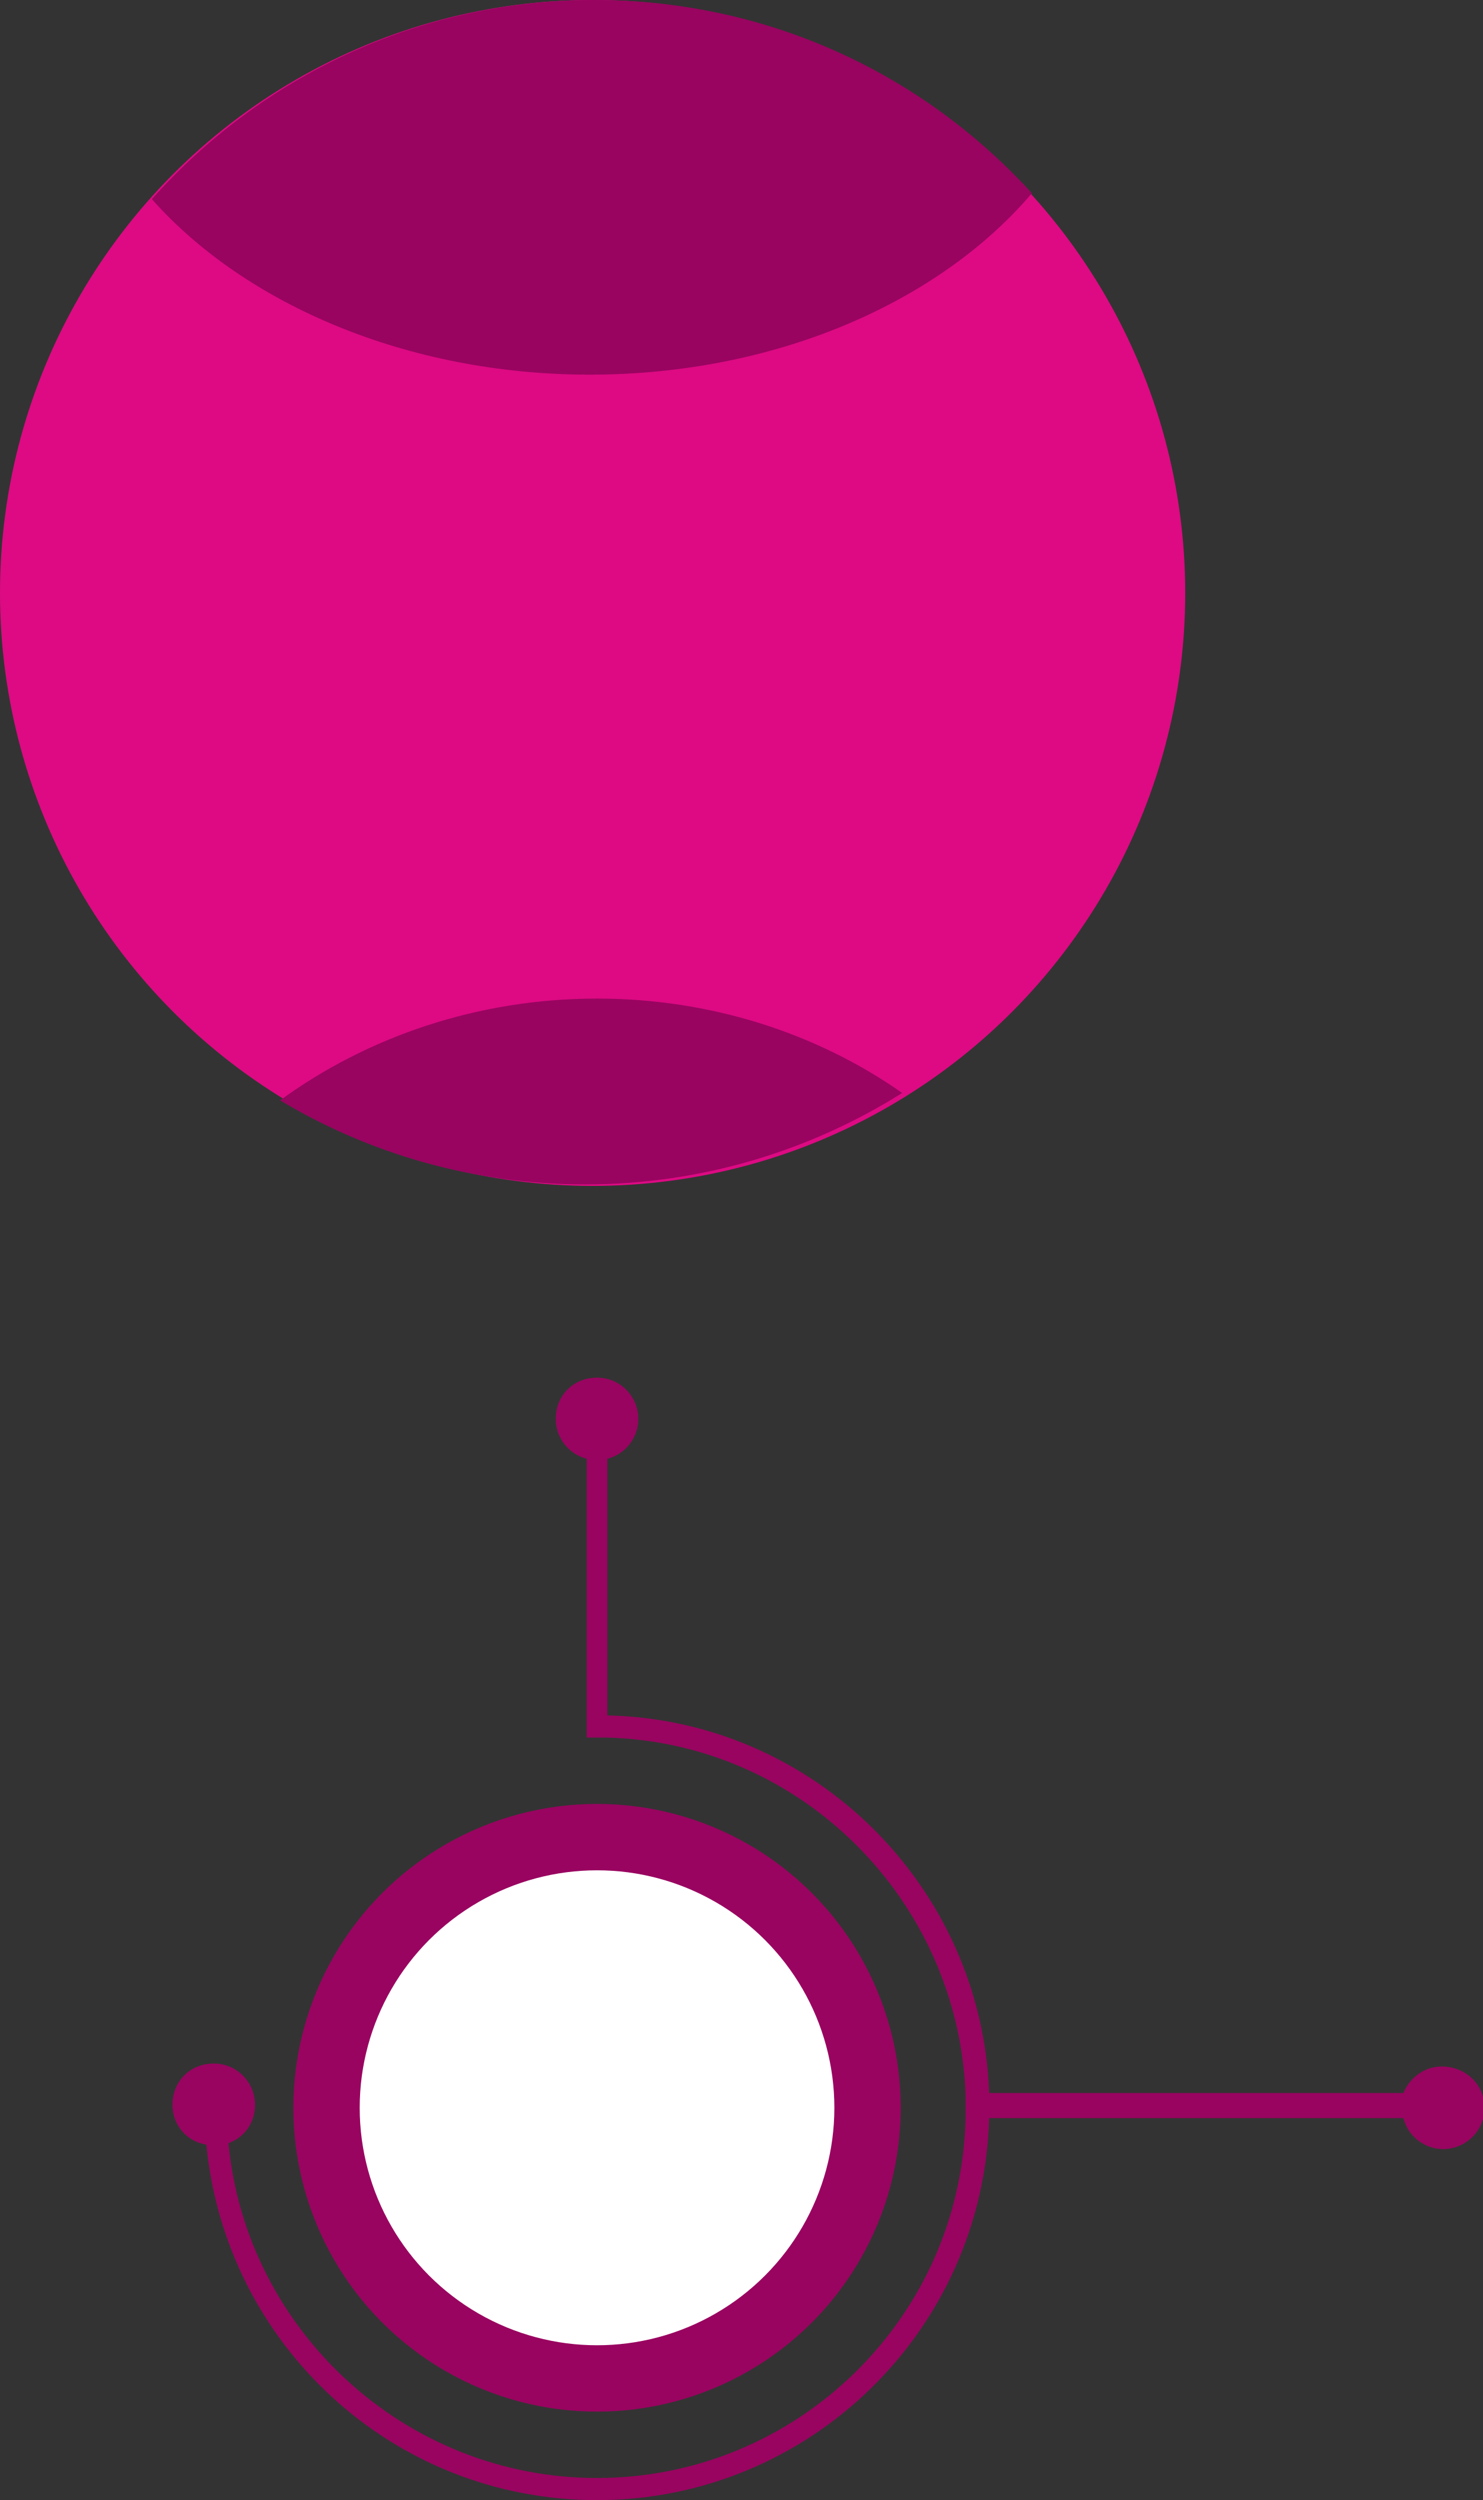 <?xml version="1.0" encoding="utf-8"?>
<!-- Generator: Adobe Illustrator 22.0.1, SVG Export Plug-In . SVG Version: 6.00 Build 0)  -->
<svg version="1.1" id="Layer_1" xmlns="http://www.w3.org/2000/svg" xmlns:xlink="http://www.w3.org/1999/xlink" x="0px" y="0px"
	 viewBox="0 0 100.6 169.5" style="enable-background:new 0 0 100.6 169.5;" xml:space="preserve">
<rect x="0" y="0" width="100.6" height="169.5" fill="#333333" stroke="none"/>
<style type="text/css">
	.st0{fill:#DD0A83;}
	.st1{fill:#990460;}
	.st2{fill:#FFFFFF;}
</style>
<circle class="st0" cx="40.2" cy="40.2" r="40.2"/>
<path class="st1" d="M10.3,13.5c6.3,7.1,17.3,11.9,29.7,11.9c12.6,0,23.7-4.9,30-12.3C62.6,5,52.1,0,40.3,0
	C28.4,0,17.7,5.2,10.3,13.5z"/>
<path class="st1" d="M40.5,67.7c-8.1,0-15.6,2.6-21.5,6.9c6,3.6,13.1,5.7,20.7,5.7c7.9,0,15.3-2.3,21.5-6.2
	C55.5,70.1,48.3,67.7,40.5,67.7z"/>
<circle class="st1" cx="40.5" cy="142.9" r="20.6"/>
<circle class="st2" cx="40.5" cy="142.9" r="16.1"/>
<path class="st1" d="M97.8,140.1c-1.2,0-2.2,0.8-2.6,1.8H67.1c-0.5-14-11.9-25.3-25.9-25.6V98.9c1.2-0.3,2.1-1.4,2.1-2.7
	c0-1.5-1.2-2.8-2.8-2.8s-2.8,1.2-2.8,2.8c0,1.3,0.9,2.4,2.1,2.7v18.9h1.3c13.2,0.3,23.9,11,24.4,24.2v1.6h0
	C65.2,157.1,54.1,168,40.5,168c-13,0-23.8-10-25-22.7c1.1-0.4,1.8-1.4,1.8-2.6c0-1.5-1.2-2.8-2.8-2.8s-2.8,1.2-2.8,2.8
	c0,1.4,1,2.5,2.3,2.7c1.3,13.5,12.6,24.1,26.5,24.1c14.4,0,26.2-11.5,26.6-25.9h28.1c0.3,1.2,1.4,2.1,2.7,2.1c1.5,0,2.8-1.2,2.8-2.8
	S99.4,140.1,97.8,140.1z"/>
</svg>
